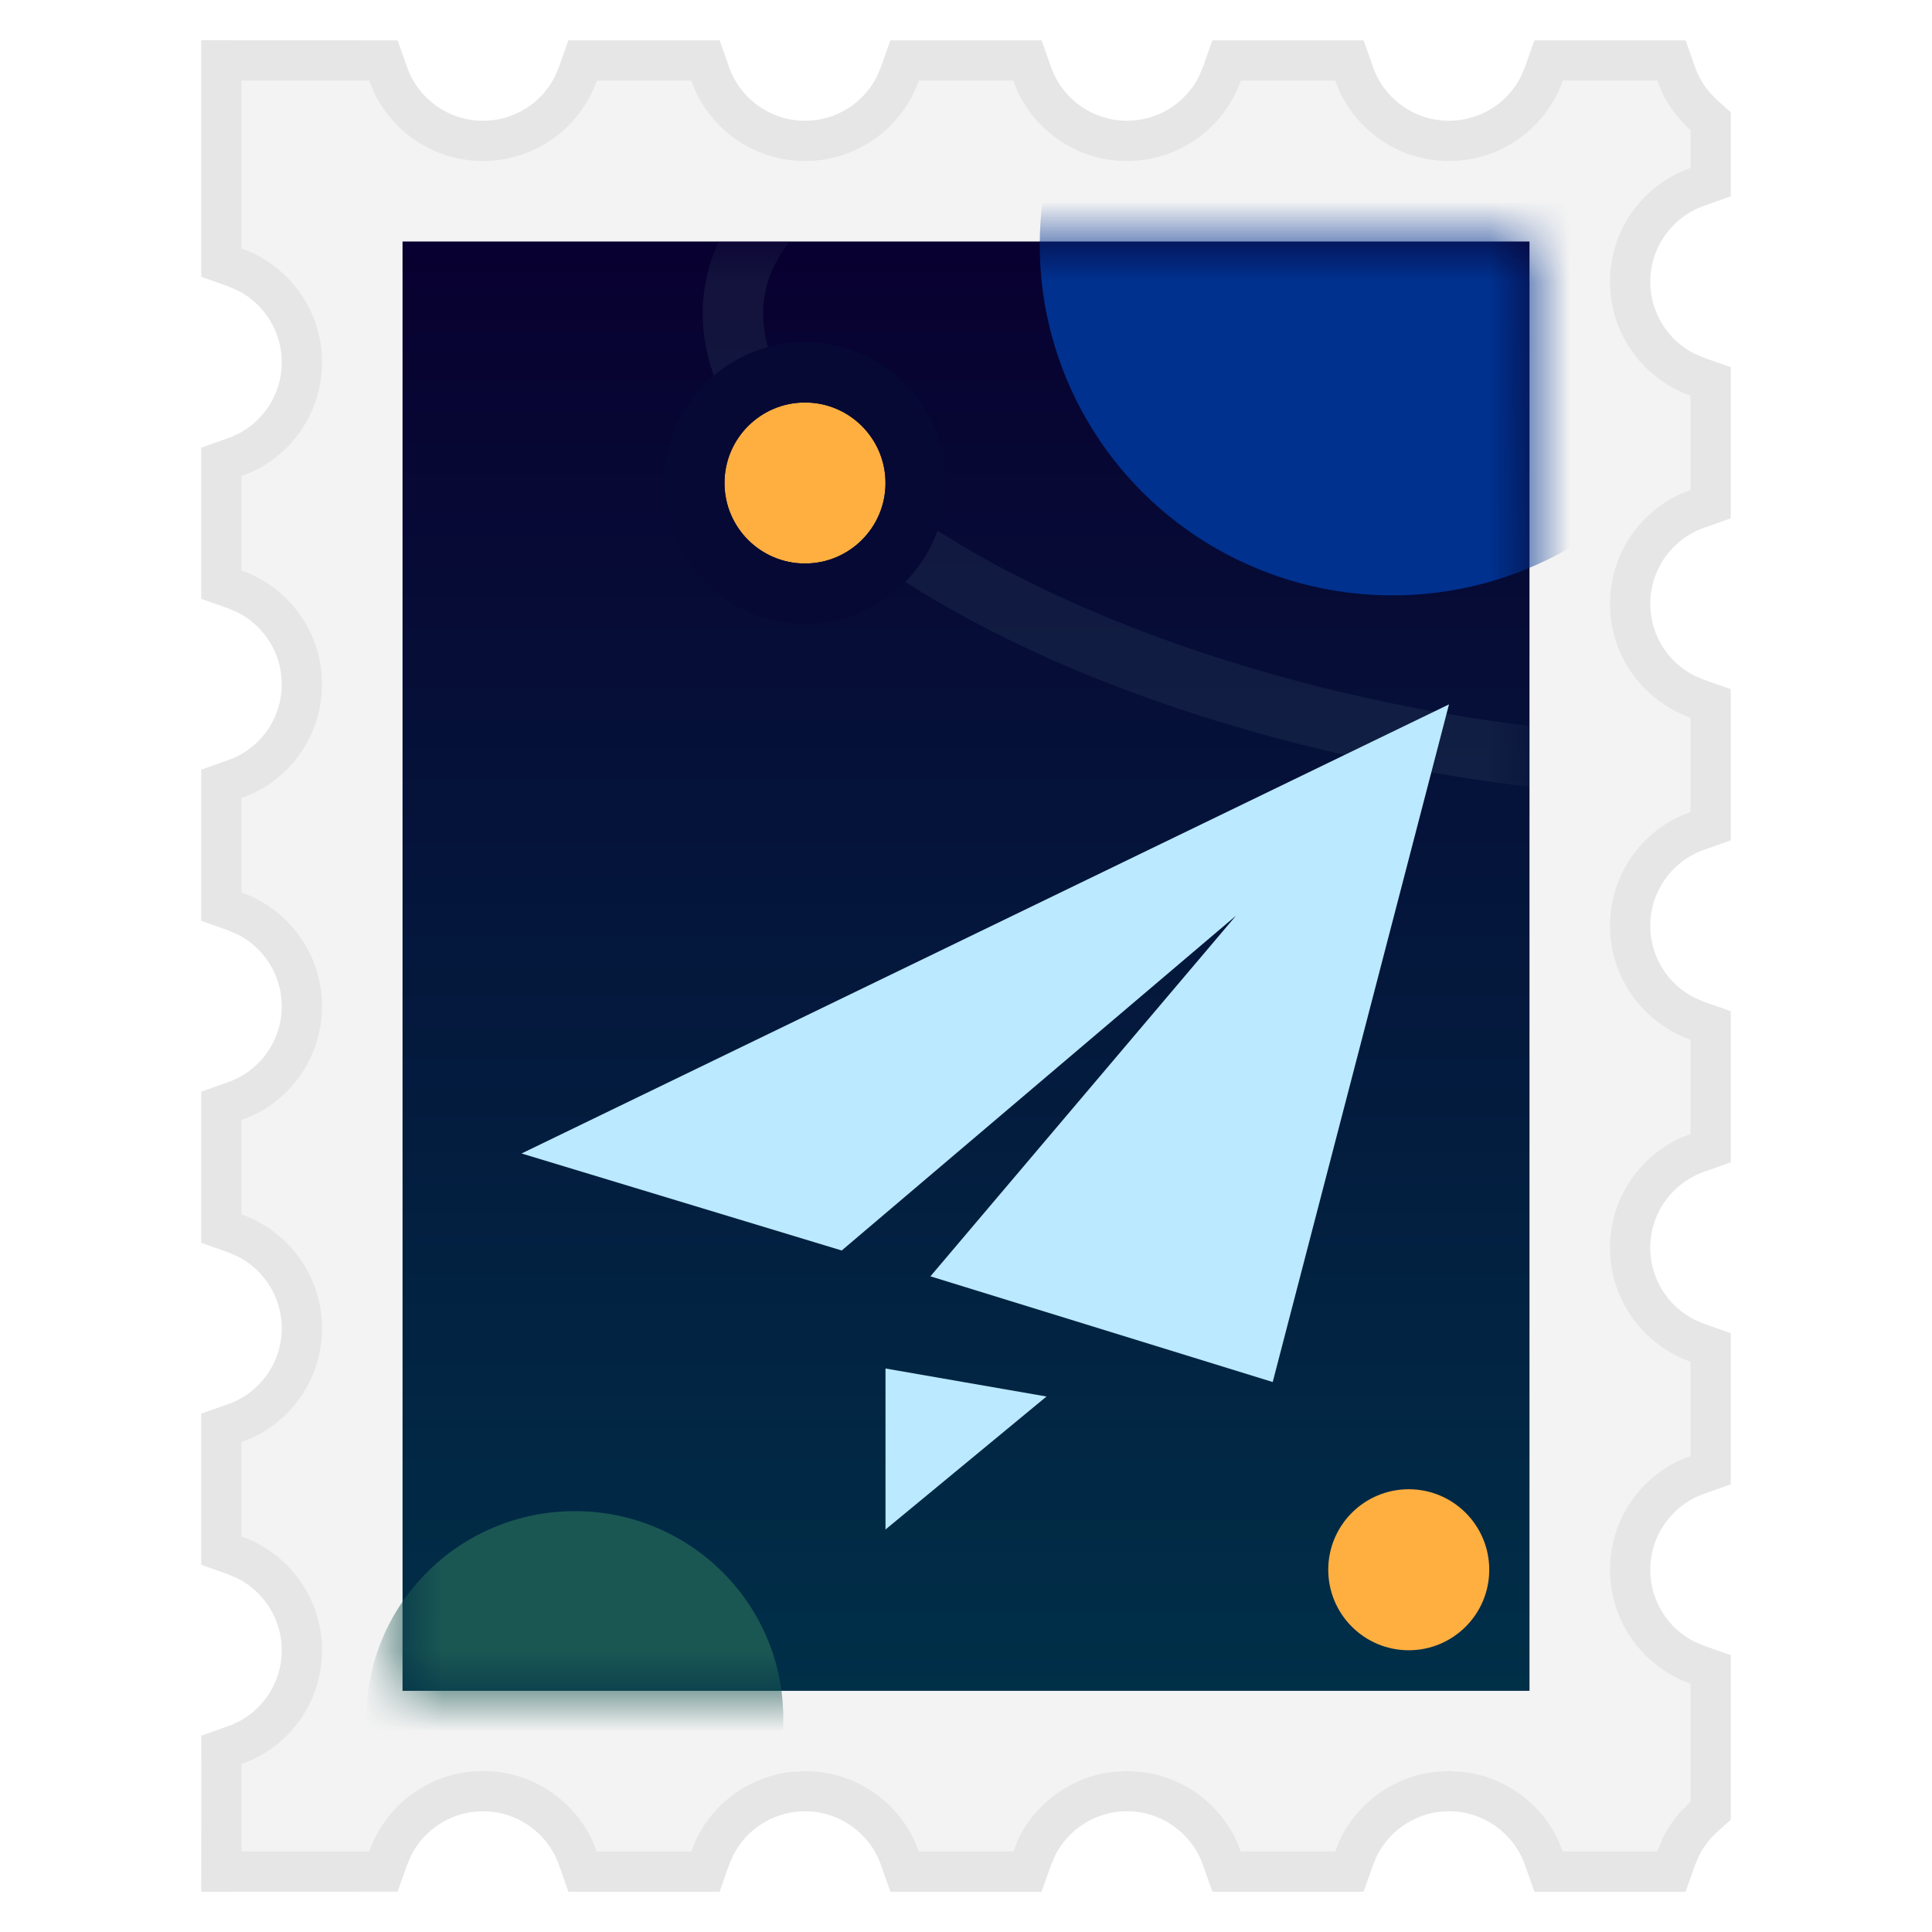 <svg xmlns="http://www.w3.org/2000/svg" xmlns:xlink="http://www.w3.org/1999/xlink" width="24" height="24" viewBox="0 0 24 24">
  <defs>
    <filter id="deepin-mail-a" width="126.3%" height="121.7%" x="-13.2%" y="-10.9%" filterUnits="objectBoundingBox">
      <feOffset in="SourceAlpha" result="shadowOffsetOuter1"/>
      <feGaussianBlur in="shadowOffsetOuter1" result="shadowBlurOuter1" stdDeviation=".5"/>
      <feColorMatrix in="shadowBlurOuter1" result="shadowMatrixOuter1" values="0 0 0 0 0   0 0 0 0 0   0 0 0 0 0  0 0 0 0.15 0"/>
      <feMerge>
        <feMergeNode in="shadowMatrixOuter1"/>
        <feMergeNode in="SourceGraphic"/>
      </feMerge>
    </filter>
    <linearGradient id="deepin-mail-c" x1="50%" x2="50%" y1="0%" y2="100%">
      <stop offset="0%" stop-color="#080030"/>
      <stop offset="100%" stop-color="#002F48"/>
    </linearGradient>
    <polygon id="deepin-mail-b" points="0 0 0 1.679 0 16.325 0 18.004 14 18.004 14 16.325 14 1.679 14 0"/>
  </defs>
  <g fill="none" fill-rule="evenodd" filter="url(#deepin-mail-a)" transform="translate(2.5 .5)">
    <path fill="#F3F3F3" fill-rule="nonzero" d="M18.086,0.501 C18.17,0.74 18.314,0.952 18.5,1.118 L18.5,1.586 C17.918,1.791 17.5,2.347 17.5,3 C17.5,3.654 17.918,4.209 18.5,4.415 L18.5,5.586 C17.918,5.791 17.5,6.347 17.5,7 C17.5,7.654 17.918,8.209 18.5,8.415 L18.5,9.586 C17.918,9.791 17.5,10.347 17.5,11 C17.5,11.654 17.918,12.209 18.5,12.415 L18.5,13.586 C17.918,13.791 17.5,14.347 17.5,15 C17.5,15.654 17.918,16.209 18.5,16.415 L18.5,17.586 C17.918,17.791 17.5,18.347 17.5,19 C17.5,19.654 17.918,20.209 18.5,20.415 L18.5,21.882 C18.315,22.048 18.171,22.26 18.086,22.5 L16.915,22.5 C16.708,21.917 16.153,21.5 15.5,21.5 C14.847,21.5 14.292,21.917 14.086,22.5 L12.915,22.5 C12.708,21.917 12.153,21.5 11.5,21.5 C10.847,21.5 10.292,21.917 10.086,22.5 L8.915,22.5 C8.708,21.917 8.153,21.5 7.5,21.5 C6.847,21.5 6.292,21.917 6.086,22.5 L4.915,22.5 C4.708,21.917 4.153,21.5 3.5,21.5 C2.847,21.5 2.292,21.917 2.086,22.5 L0.5,22.5 L0.5,21.415 C1.083,21.209 1.5,20.653 1.5,20 C1.5,19.347 1.083,18.792 0.5,18.586 L0.5,17.415 C1.083,17.209 1.5,16.653 1.5,16 C1.5,15.347 1.083,14.792 0.5,14.586 L0.5,13.415 C1.083,13.209 1.5,12.653 1.5,12 C1.5,11.347 1.083,10.792 0.5,10.586 L0.5,9.415 C1.083,9.209 1.5,8.653 1.5,8 C1.5,7.347 1.083,6.792 0.5,6.586 L0.5,5.415 C1.083,5.209 1.5,4.653 1.5,4 C1.5,3.347 1.083,2.792 0.5,2.586 L0.5,0.5 L2.086,0.501 C2.292,1.083 2.847,1.5 3.5,1.5 C4.153,1.5 4.709,1.083 4.915,0.501 L6.086,0.501 C6.292,1.083 6.847,1.5 7.5,1.5 C8.153,1.5 8.709,1.083 8.915,0.501 L10.086,0.501 C10.292,1.083 10.847,1.5 11.5,1.5 C12.153,1.5 12.709,1.083 12.915,0.501 L14.086,0.501 C14.292,1.083 14.847,1.5 15.5,1.5 C16.153,1.5 16.709,1.083 16.915,0.501 Z M16.5,2.5 L2.487,2.5 L2.487,20.505 L16.5,20.505 L16.5,2.5 Z"/>
    <path fill="#000" fill-opacity=".101" fill-rule="nonzero" d="M0,2.939 L0,0 L2.439,0.001 L2.557,0.334 C2.697,0.73 3.073,1 3.5,1 C3.885,1 4.228,0.781 4.394,0.449 L4.443,0.334 L4.561,0.001 L6.439,0.001 L6.557,0.334 C6.697,0.73 7.073,1 7.5,1 C7.885,1 8.228,0.781 8.394,0.449 L8.443,0.334 L8.561,0.001 L10.439,0.001 L10.557,0.334 C10.697,0.73 11.073,1 11.5,1 C11.885,1 12.228,0.781 12.394,0.449 L12.443,0.334 L12.561,0.001 L14.439,0.001 L14.557,0.334 C14.697,0.73 15.073,1 15.5,1 C15.885,1 16.228,0.781 16.394,0.449 L16.443,0.334 L16.561,0.001 L18.439,0.001 L18.557,0.334 C18.599,0.452 18.663,0.562 18.745,0.656 L18.834,0.746 L19,0.895 L19.001,1.939 L18.667,2.057 C18.271,2.197 18,2.573 18,3 C18,3.385 18.219,3.728 18.552,3.895 L18.667,3.944 L19,4.061 L19,5.939 L18.667,6.057 C18.271,6.197 18,6.573 18,7 C18,7.385 18.219,7.728 18.552,7.895 L18.667,7.944 L19,8.061 L19,9.939 L18.667,10.057 C18.271,10.197 18,10.573 18,11 C18,11.385 18.219,11.728 18.552,11.895 L18.667,11.944 L19,12.061 L19,13.939 L18.667,14.057 C18.271,14.197 18,14.573 18,15 C18,15.385 18.219,15.728 18.552,15.895 L18.667,15.944 L19,16.061 L19,17.939 L18.667,18.057 C18.271,18.197 18,18.573 18,19 C18,19.385 18.219,19.728 18.552,19.895 L18.667,19.944 L19.001,20.061 L19,22.106 L18.834,22.255 C18.74,22.339 18.663,22.44 18.606,22.551 L18.557,22.666 L18.439,23 L16.561,23 L16.443,22.666 C16.303,22.271 15.927,22 15.5,22 C15.116,22 14.773,22.219 14.606,22.552 L14.557,22.666 L14.439,23 L12.561,23 L12.443,22.666 C12.303,22.271 11.927,22 11.5,22 C11.116,22 10.773,22.219 10.606,22.552 L10.557,22.666 L10.439,23 L8.561,23 L8.443,22.666 C8.303,22.271 7.927,22 7.5,22 C7.116,22 6.773,22.219 6.606,22.552 L6.557,22.666 L6.439,23 L4.561,23 L4.443,22.666 C4.303,22.271 3.927,22 3.5,22 C3.116,22 2.773,22.219 2.606,22.552 L2.557,22.666 L2.439,22.999 L0,23 L0.001,21.061 L0.334,20.943 C0.73,20.803 1,20.428 1,20 C1,19.616 0.781,19.273 0.449,19.106 L0.334,19.057 L0,18.939 L0,17.061 L0.334,16.943 C0.73,16.803 1,16.428 1,16 C1,15.616 0.781,15.273 0.449,15.106 L0.334,15.057 L0,14.939 L0,13.061 L0.334,12.943 C0.73,12.803 1,12.428 1,12 C1,11.616 0.781,11.273 0.449,11.106 L0.334,11.057 L0,10.939 L0,9.061 L0.334,8.943 C0.73,8.803 1,8.428 1,8 C1,7.616 0.781,7.273 0.449,7.106 L0.334,7.057 L0,6.939 L0,5.061 L0.334,4.943 C0.73,4.803 1,4.428 1,4 C1,3.616 0.781,3.273 0.449,3.106 L0.334,3.057 L0,2.939 Z M12.915,0.501 C12.709,1.083 12.153,1.5 11.5,1.5 C10.897,1.5 10.378,1.145 10.139,0.632 L10.086,0.501 L8.915,0.501 C8.709,1.083 8.153,1.5 7.5,1.5 C6.897,1.5 6.378,1.145 6.139,0.632 L6.086,0.501 L4.915,0.501 C4.709,1.083 4.153,1.5 3.5,1.5 C2.897,1.5 2.378,1.145 2.139,0.632 L2.086,0.501 L0.5,0.5 L0.5,2.586 C1.083,2.792 1.5,3.347 1.5,4 C1.5,4.603 1.145,5.123 0.632,5.361 L0.5,5.415 L0.5,6.586 C1.083,6.792 1.5,7.347 1.5,8 C1.5,8.603 1.145,9.123 0.632,9.361 L0.5,9.415 L0.5,10.586 C1.083,10.792 1.5,11.347 1.5,12 C1.5,12.603 1.145,13.123 0.632,13.361 L0.5,13.415 L0.5,14.586 C1.083,14.792 1.5,15.347 1.5,16 C1.5,16.603 1.145,17.123 0.632,17.361 L0.5,17.415 L0.5,18.586 C1.083,18.792 1.5,19.347 1.5,20 C1.5,20.603 1.145,21.123 0.632,21.361 L0.5,21.415 L0.5,22.5 L2.086,22.5 C2.292,21.917 2.847,21.5 3.5,21.5 C4.103,21.5 4.622,21.856 4.861,22.368 L4.915,22.5 L6.086,22.5 L6.139,22.368 C6.358,21.898 6.813,21.561 7.351,21.508 L7.5,21.5 L7.649,21.508 C8.187,21.561 8.642,21.898 8.861,22.368 L8.915,22.5 L10.086,22.5 L10.139,22.368 C10.358,21.898 10.813,21.561 11.351,21.508 L11.5,21.5 L11.649,21.508 C12.187,21.561 12.642,21.898 12.861,22.368 L12.915,22.5 L14.086,22.5 L14.139,22.368 C14.358,21.898 14.813,21.561 15.351,21.508 L15.5,21.5 L15.649,21.508 C16.187,21.561 16.642,21.898 16.861,22.368 L16.915,22.5 L18.086,22.5 L18.144,22.359 C18.208,22.223 18.293,22.097 18.394,21.987 L18.5,21.882 L18.5,20.415 C17.918,20.209 17.5,19.654 17.5,19 C17.5,18.397 17.856,17.877 18.369,17.639 L18.5,17.586 L18.5,16.415 C17.918,16.209 17.5,15.654 17.5,15 C17.5,14.397 17.856,13.877 18.369,13.639 L18.5,13.586 L18.5,12.415 C17.918,12.209 17.5,11.654 17.5,11 C17.5,10.397 17.856,9.877 18.369,9.639 L18.5,9.586 L18.5,8.415 C17.918,8.209 17.5,7.654 17.5,7 C17.5,6.397 17.856,5.877 18.369,5.639 L18.5,5.586 L18.5,4.415 C17.918,4.209 17.5,3.654 17.5,3 C17.5,2.397 17.856,1.877 18.369,1.639 L18.5,1.586 L18.5,1.118 C18.352,0.985 18.23,0.823 18.143,0.641 L18.086,0.501 L16.915,0.501 C16.709,1.083 16.153,1.5 15.5,1.5 C14.897,1.5 14.378,1.145 14.139,0.632 L14.086,0.501 L12.915,0.501 Z"/>
    <g transform="translate(2.5 2.5)">
      <mask id="deepin-mail-d" fill="#fff">
        <use xlink:href="#deepin-mail-b"/>
      </mask>
      <use fill="url(#deepin-mail-c)" fill-rule="nonzero" xlink:href="#deepin-mail-b"/>
      <path fill="#354763" fill-rule="nonzero" d="M4.811,-0.001 C4.653,0.197 4.548,0.41 4.504,0.638 C4.146,2.465 7.71,4.854 12.546,5.788 C13.038,5.884 13.524,5.96 14,6.018 L14,6.774 C13.477,6.712 12.943,6.629 12.404,6.525 C11.779,6.404 11.174,6.26 10.592,6.097 L10.018,5.926 C6.063,4.688 3.372,2.517 3.768,0.494 C3.801,0.322 3.856,0.157 3.931,-0.001 L4.811,-0.001 Z" mask="url(#deepin-mail-d)" opacity=".503"/>
      <ellipse cx="12.297" cy=".044" fill="#00318F" mask="url(#deepin-mail-d)" rx="4.381" ry="4.352"/>
      <circle cx="5" cy="3" r="1" fill="#FFAF3F" mask="url(#deepin-mail-d)"/>
      <path fill="#070935" fill-rule="nonzero" d="M5,1.25 C4.034,1.25 3.25,2.034 3.25,3 C3.25,3.966 4.034,4.75 5,4.75 C5.966,4.75 6.75,3.966 6.75,3 C6.75,2.034 5.966,1.25 5,1.25 Z M5,2 C5.552,2 6,2.448 6,3 C6,3.552 5.552,4 5,4 C4.448,4 4,3.552 4,3 C4,2.448 4.448,2 5,2 Z" mask="url(#deepin-mail-d)"/>
      <circle cx="12.5" cy="16.5" r="1" fill="#FFAF3F" mask="url(#deepin-mail-d)"/>
      <ellipse cx="2.141" cy="18.344" fill="#1A5753" mask="url(#deepin-mail-d)" rx="2.589" ry="2.572"/>
      <path fill="#BBE9FF" fill-rule="nonzero" d="M6,16 L8,14.348 L6,14 L6,16 L6,16 Z M1.479,11.329 L5.456,12.534 L10.354,8.375 L6.558,12.855 L10.81,14.168 L13,5.75 L1.479,11.329 L1.479,11.329 Z" mask="url(#deepin-mail-d)"/>
    </g>
  </g>
</svg>
